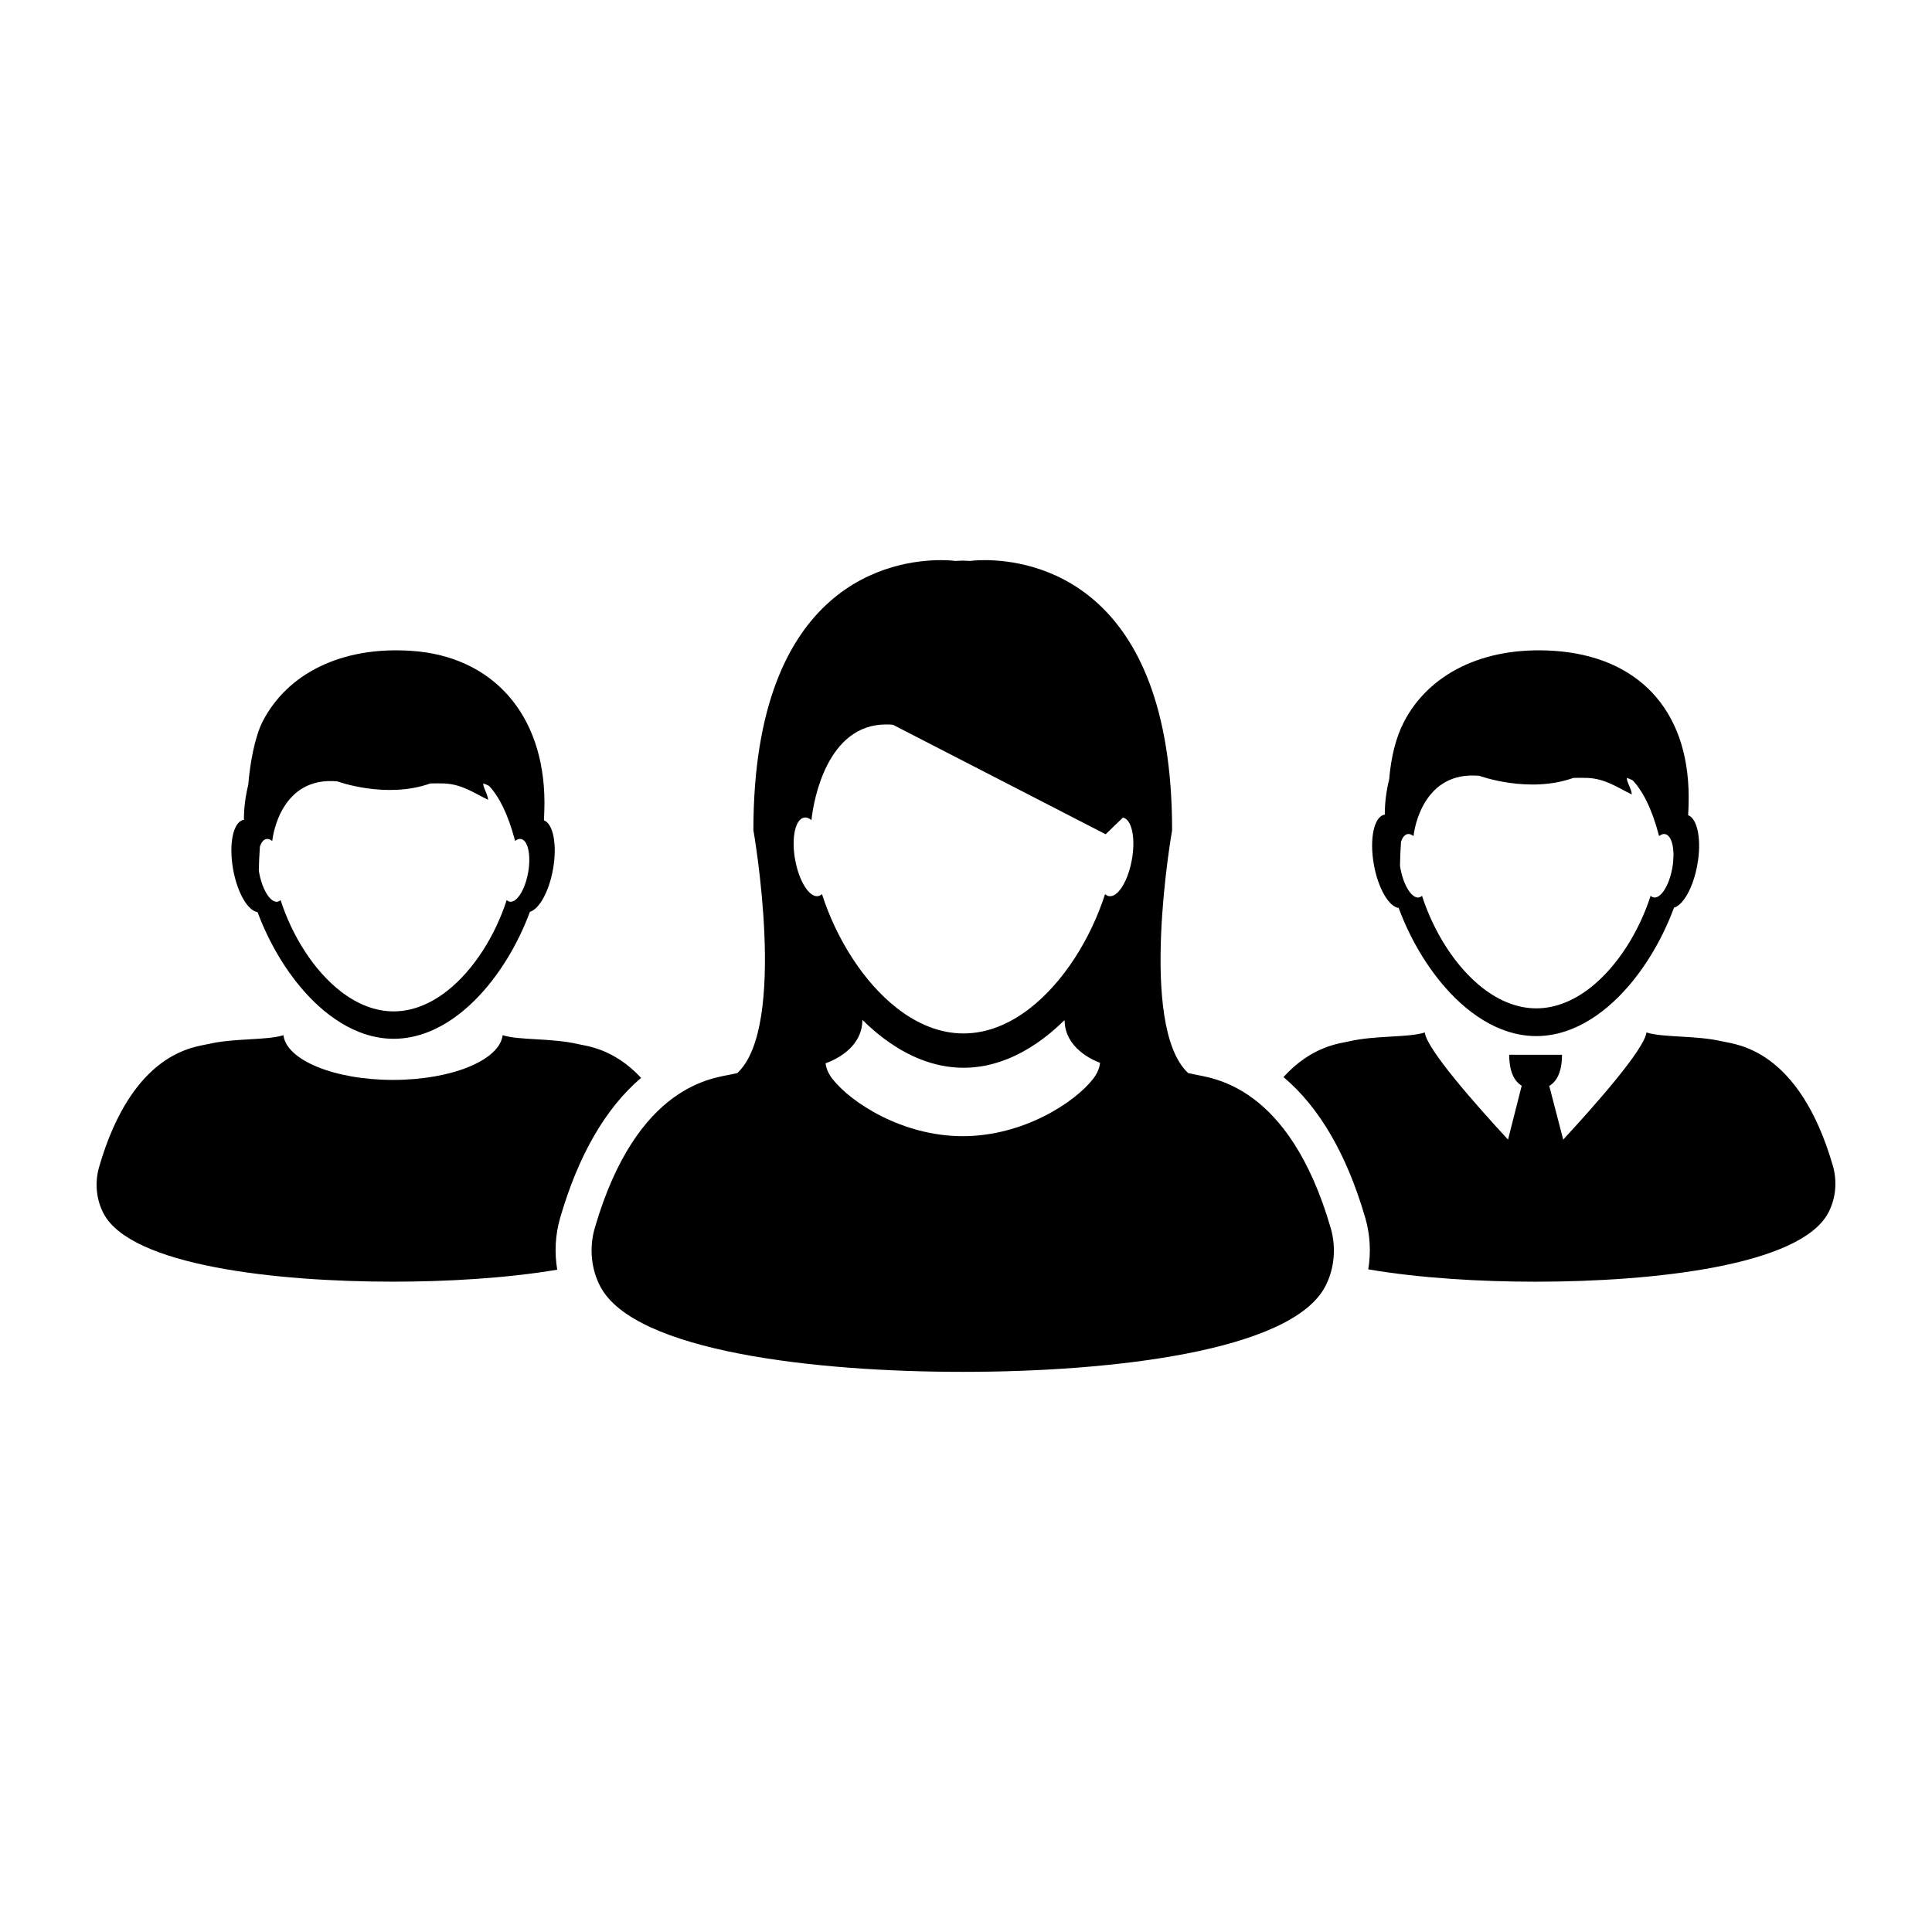 <svg height='100px' width='100px'  fill="#000000" xmlns="http://www.w3.org/2000/svg" xmlns:xlink="http://www.w3.org/1999/xlink" version="1.1" x="0px" y="0px" viewBox="0 0 100 100" enable-background="new 0 0 100 100" xml:space="preserve"><g><path fill="none" d="M58.212,42.35c-0.028-0.014-0.059-0.024-0.09-0.029l-0.893,0.862l-11.009-5.667   c-0.12-0.011-0.237-0.017-0.351-0.017c-3.08,0-3.743,3.959-3.849,4.796c-0.007,0.056-0.011,0.098-0.014,0.124   c-0.002,0.021-0.004,0.031-0.004,0.031c-0.107-0.087-0.216-0.134-0.323-0.134c-0.02,0-0.04,0.001-0.059,0.005   c-0.055,0.009-0.106,0.032-0.153,0.066c-0.348,0.25-0.488,1.122-0.311,2.109c0.134,0.75,0.417,1.376,0.726,1.685   c0.132,0.133,0.27,0.208,0.403,0.208c0.02,0,0.041-0.002,0.061-0.005c0.073-0.013,0.14-0.049,0.2-0.104   c0.731,2.275,2.127,4.542,3.89,5.911c1.038,0.807,2.204,1.302,3.436,1.302c1.224,0,2.383-0.488,3.417-1.286   c1.771-1.368,3.176-3.643,3.91-5.926c0.06,0.056,0.127,0.092,0.2,0.104c0.02,0.003,0.04,0.005,0.06,0.005   c0.111,0,0.227-0.051,0.34-0.147c0.332-0.283,0.646-0.943,0.788-1.745C58.774,43.451,58.605,42.534,58.212,42.35z"></path><path fill="none" d="M55.102,52.823c-0.006-0.003-0.012-0.006-0.018-0.009c-0.898,0.885-1.896,1.586-2.961,2.008   c-0.723,0.287-1.476,0.446-2.251,0.446c-0.774,0-1.528-0.159-2.25-0.446c-1.075-0.427-2.082-1.136-2.986-2.032   c-0.001,0-0.001,0-0.001,0c0,1.104-0.843,1.732-1.416,2.032c-0.067,0.036-0.133,0.067-0.191,0.094   c-0.143,0.065-0.251,0.104-0.299,0.119c0,0,0,0,0,0.001c0.034,0.282,0.159,0.556,0.361,0.814c0.946,1.21,3.606,2.958,6.741,2.958   c3.135,0,5.795-1.748,6.74-2.958c0.203-0.259,0.328-0.532,0.362-0.814c0.001-0.009,0.002-0.017,0.003-0.024   C56.551,54.869,55.124,54.245,55.102,52.823z"></path><path fill="none" d="M73.066,46.29c0.123,0.124,0.252,0.185,0.374,0.163c0.06-0.01,0.112-0.039,0.162-0.084   c0.595,1.853,1.736,3.699,3.177,4.802c0.83,0.635,1.759,1.023,2.738,1.023c1.002,0,1.95-0.406,2.794-1.066   c1.414-1.106,2.535-2.93,3.122-4.759c0.049,0.045,0.103,0.074,0.162,0.084c0.105,0.019,0.215-0.024,0.323-0.115   c0.269-0.228,0.522-0.761,0.638-1.408c0.15-0.845,0.015-1.585-0.304-1.733c-0.022-0.011-0.047-0.019-0.071-0.023   c-0.098-0.018-0.201,0.019-0.302,0.098l-0.005,0.006c0-0.001-0.001-0.001-0.001-0.002c-0.001,0.001-0.002,0.002-0.002,0.002   c-0.002-0.005-0.002-0.011-0.003-0.018c-0.381-1.448-0.861-2.334-1.357-2.862c-0.097-0.053-0.196-0.099-0.307-0.13   c-0.013,0.214,0.23,0.538,0.257,0.854c-0.688-0.32-1.346-0.819-2.307-0.854c-0.226-0.008-0.468-0.006-0.718-0.001   c-2.318,0.828-4.867-0.108-4.867-0.108c-2.907-0.27-3.368,2.75-3.403,3.095c-0.002,0.009-0.002,0.018-0.003,0.025l0,0   c-0.104-0.083-0.209-0.122-0.311-0.104c-0.044,0.008-0.086,0.026-0.123,0.054c-0.091,0.065-0.162,0.187-0.214,0.343   c-0.029,0.407-0.048,0.817-0.054,1.242c0.007,0.04,0.01,0.078,0.018,0.118C72.589,45.535,72.816,46.04,73.066,46.29z"></path><path fill="none" d="M13.995,46.51c0.122,0.123,0.249,0.183,0.37,0.162c0.059-0.01,0.111-0.038,0.16-0.083   c0.589,1.833,1.718,3.658,3.142,4.748c0.821,0.628,1.74,1.013,2.709,1.013c0.991,0,1.929-0.401,2.763-1.055   c1.399-1.094,2.507-2.897,3.089-4.707c0.047,0.045,0.101,0.074,0.16,0.084c0.104,0.018,0.212-0.025,0.319-0.114   c0.266-0.225,0.517-0.753,0.631-1.393c0.149-0.835,0.015-1.567-0.299-1.715c-0.022-0.01-0.046-0.019-0.071-0.023   c-0.097-0.017-0.199,0.019-0.298,0.098l-0.006,0.006c0-0.001,0-0.001,0-0.002c-0.001,0.001-0.002,0.002-0.003,0.002   c0-0.005,0-0.012-0.001-0.018c-0.377-1.432-0.852-2.31-1.343-2.832c-0.096-0.051-0.194-0.097-0.302-0.128   c-0.013,0.211,0.228,0.533,0.253,0.845c-0.681-0.317-1.332-0.81-2.282-0.845c-0.223-0.008-0.463-0.006-0.709-0.001   c-2.294,0.819-4.814-0.107-4.814-0.107c-2.875-0.267-3.331,2.72-3.366,3.062c0,0.008-0.001,0.017-0.002,0.025h0   c-0.103-0.083-0.207-0.121-0.306-0.103c-0.044,0.007-0.085,0.025-0.123,0.052c-0.09,0.065-0.16,0.185-0.212,0.34   c-0.028,0.402-0.046,0.809-0.053,1.228c0.006,0.039,0.01,0.077,0.017,0.117C13.523,45.764,13.748,46.263,13.995,46.51z"></path><path fill="#000000" d="M33.183,55.79c-1.426-1.531-2.841-1.649-3.273-1.75c-1.362-0.319-3.013-0.183-3.893-0.458   c-0.154,1.289-2.635,2.314-5.673,2.314c-3.038,0-5.519-1.025-5.673-2.314c-0.88,0.276-2.529,0.139-3.893,0.458   c-0.691,0.161-3.907,0.368-5.646,6.354c-0.236,0.813-0.153,1.697,0.231,2.421c1.425,2.696,8.921,3.526,14.981,3.524   c2.771,0.001,5.843-0.174,8.498-0.62c-0.148-0.881-0.104-1.801,0.15-2.677C29.939,59.782,31.344,57.36,33.183,55.79z"></path><path d="M13.331,47.21c0.641,1.725,1.656,3.4,2.911,4.626c0.71,0.694,1.498,1.243,2.337,1.577c0.577,0.228,1.179,0.355,1.797,0.355   c0.619,0,1.221-0.128,1.798-0.355c0.869-0.345,1.683-0.921,2.412-1.65c1.224-1.222,2.214-2.872,2.842-4.567   c0.483-0.142,0.99-1.048,1.196-2.205c0.225-1.254,0.013-2.35-0.471-2.532c0.017-0.307,0.029-0.616,0.028-0.935   c-0.012-4.55-2.679-7.554-6.886-7.836c-3.667-0.247-6.43,1.211-7.688,3.632c-0.424,0.815-0.666,2.194-0.758,3.302   c-0.141,0.576-0.224,1.175-0.224,1.795h0.014c0,0.004-0.001,0.009-0.001,0.015c-0.009,0-0.018,0-0.027,0.002   c-0.537,0.094-0.781,1.238-0.546,2.556C12.28,46.202,12.826,47.14,13.331,47.21z M13.452,43.82c0.052-0.155,0.122-0.275,0.212-0.34   c0.038-0.026,0.079-0.044,0.123-0.052c0.099-0.018,0.204,0.02,0.306,0.103h0c0-0.008,0.001-0.017,0.002-0.025   c0.035-0.342,0.491-3.329,3.366-3.062c0,0,2.521,0.926,4.814,0.107c0.247-0.005,0.487-0.007,0.709,0.001   c0.95,0.036,1.601,0.528,2.282,0.845c-0.026-0.313-0.267-0.634-0.253-0.845c0.108,0.031,0.207,0.078,0.302,0.128   c0.491,0.522,0.966,1.4,1.343,2.832c0.001,0.005,0.001,0.012,0.001,0.018c0.001,0,0.002-0.001,0.003-0.002c0,0.001,0,0.001,0,0.002   l0.006-0.006c0.099-0.079,0.201-0.114,0.298-0.098c0.025,0.004,0.049,0.013,0.071,0.023c0.313,0.147,0.448,0.88,0.299,1.715   c-0.114,0.64-0.365,1.168-0.631,1.393c-0.106,0.089-0.215,0.132-0.319,0.114c-0.059-0.01-0.112-0.039-0.16-0.084   c-0.582,1.81-1.69,3.613-3.089,4.707c-0.834,0.653-1.772,1.055-2.763,1.055c-0.969,0-1.888-0.385-2.709-1.013   c-1.424-1.09-2.553-2.916-3.142-4.748c-0.048,0.045-0.101,0.073-0.16,0.083c-0.121,0.021-0.248-0.039-0.37-0.162   c-0.247-0.247-0.472-0.747-0.58-1.346c-0.007-0.04-0.01-0.078-0.017-0.117C13.406,44.628,13.423,44.222,13.452,43.82z"></path><path d="M94.866,60.328c-1.76-6.054-5.011-6.262-5.711-6.425c-1.377-0.322-3.045-0.185-3.936-0.462   c-0.104,0.872-2.644,3.744-4.308,5.545l-0.722-2.78c0.543-0.32,0.66-1.026,0.66-1.612h-2.733c0,0.582,0.117,1.28,0.647,1.604   l-0.708,2.788c-1.665-1.801-4.203-4.672-4.309-5.545c-0.889,0.278-2.559,0.141-3.936,0.463c-0.443,0.104-1.912,0.228-3.377,1.845   c1.861,1.57,3.28,4.008,4.236,7.297c0.252,0.869,0.296,1.781,0.152,2.656c2.699,0.46,5.834,0.639,8.66,0.639   c6.128,0.001,13.707-0.838,15.148-3.563C95.021,62.044,95.105,61.15,94.866,60.328z"></path><path d="M72.394,46.997c0.648,1.744,1.674,3.437,2.943,4.677c0.718,0.702,1.514,1.258,2.362,1.595   c0.583,0.231,1.193,0.359,1.817,0.359c0.626,0,1.235-0.128,1.818-0.359c0.878-0.348,1.701-0.931,2.438-1.668   c1.238-1.236,2.238-2.904,2.873-4.618c0.489-0.144,1.002-1.06,1.21-2.229c0.228-1.269,0.013-2.376-0.477-2.561   c0.018-0.31,0.029-0.623,0.028-0.945c-0.012-4.6-2.709-7.275-6.962-7.56c-3.708-0.249-6.502,1.224-7.774,3.673   c-0.428,0.824-0.673,1.854-0.766,2.975c-0.144,0.583-0.227,1.189-0.227,1.815h0.013c0,0.005,0,0.01-0.001,0.014   c-0.009,0.001-0.018,0.001-0.027,0.003c-0.542,0.094-0.789,1.251-0.551,2.584C71.331,45.979,71.884,46.925,72.394,46.997z    M72.517,43.569c0.052-0.156,0.123-0.278,0.214-0.343c0.037-0.028,0.079-0.046,0.123-0.054c0.102-0.018,0.207,0.021,0.311,0.104   l0,0c0.001-0.008,0.001-0.017,0.003-0.025c0.035-0.345,0.496-3.365,3.403-3.095c0,0,2.549,0.937,4.867,0.108   c0.25-0.005,0.492-0.007,0.718,0.001c0.961,0.035,1.618,0.534,2.307,0.854c-0.026-0.316-0.27-0.64-0.257-0.854   c0.11,0.031,0.21,0.078,0.307,0.13c0.496,0.528,0.977,1.415,1.357,2.862c0.001,0.007,0.001,0.013,0.002,0.019   c0,0,0.002-0.001,0.003-0.002c0,0,0.001,0.001,0.001,0.002l0.005-0.006c0.101-0.079,0.204-0.116,0.302-0.098   c0.024,0.004,0.049,0.012,0.071,0.023c0.318,0.148,0.454,0.889,0.304,1.733c-0.115,0.647-0.369,1.181-0.638,1.408   c-0.108,0.091-0.218,0.134-0.323,0.115c-0.06-0.01-0.113-0.039-0.162-0.084c-0.587,1.829-1.708,3.652-3.122,4.759   c-0.844,0.66-1.792,1.066-2.794,1.066c-0.979,0-1.908-0.389-2.738-1.023c-1.44-1.103-2.582-2.949-3.177-4.802   c-0.05,0.045-0.103,0.074-0.162,0.084c-0.122,0.022-0.251-0.039-0.374-0.163c-0.25-0.25-0.478-0.755-0.586-1.361   c-0.008-0.041-0.011-0.079-0.018-0.118C72.469,44.386,72.487,43.976,72.517,43.569z"></path><path d="M61.808,55.608c-0.101-0.023-0.202-0.045-0.305-0.064c-2.63-2.43-0.835-12.572-0.835-12.572   c0-12.917-7.301-13.979-9.702-13.979c-0.472,0-0.755,0.041-0.755,0.041c-0.128-0.007-0.254-0.012-0.379-0.017   c-0.125,0.004-0.251,0.01-0.379,0.017c0,0-0.282-0.041-0.755-0.041c-2.4,0-9.702,1.061-9.702,13.979c0,0,1.794,10.143-0.835,12.572   c-0.103,0.02-0.205,0.041-0.304,0.064c-0.868,0.202-4.893,0.461-7.072,7.956c-0.295,1.018-0.19,2.124,0.29,3.031   c1.783,3.371,11.154,4.412,18.737,4.412c0.007,0,0.013,0,0.02,0c0.006,0,0.013,0,0.02,0c7.584,0,16.955-1.04,18.738-4.412   c0.479-0.907,0.583-2.014,0.288-3.031C66.699,56.069,62.675,55.811,61.808,55.608z M56.935,55.036   c-0.034,0.282-0.159,0.556-0.362,0.814c-0.945,1.21-3.605,2.958-6.74,2.958c-3.135,0-5.795-1.748-6.741-2.958   c-0.202-0.259-0.327-0.532-0.361-0.814c0-0.001,0-0.001,0-0.001c0.048-0.016,0.156-0.054,0.299-0.119   c0.058-0.026,0.124-0.058,0.191-0.094c0.573-0.3,1.416-0.929,1.416-2.032c0,0,0,0,0.001,0c0.904,0.896,1.911,1.605,2.986,2.032   c0.722,0.287,1.476,0.446,2.25,0.446c0.775,0,1.528-0.159,2.251-0.446c1.064-0.422,2.063-1.123,2.961-2.008   c0.006,0.003,0.012,0.006,0.018,0.009c0.022,1.422,1.449,2.046,1.836,2.188C56.937,55.02,56.936,55.027,56.935,55.036z    M58.586,44.496c-0.142,0.802-0.456,1.462-0.788,1.745c-0.113,0.096-0.229,0.147-0.34,0.147c-0.02,0-0.04-0.001-0.06-0.005   c-0.073-0.012-0.141-0.049-0.2-0.104c-0.734,2.283-2.139,4.558-3.91,5.926c-1.033,0.798-2.192,1.286-3.417,1.286   c-1.231,0-2.397-0.495-3.436-1.302c-1.762-1.369-3.159-3.636-3.89-5.911c-0.06,0.055-0.127,0.092-0.2,0.104   c-0.02,0.003-0.041,0.005-0.061,0.005c-0.133,0-0.271-0.075-0.403-0.208c-0.309-0.309-0.592-0.935-0.726-1.685   c-0.177-0.987-0.037-1.859,0.311-2.109c0.047-0.034,0.099-0.057,0.153-0.066c0.02-0.003,0.04-0.005,0.059-0.005   c0.107,0,0.216,0.047,0.323,0.134c0,0,0.001-0.01,0.004-0.031c0.003-0.026,0.007-0.068,0.014-0.124   c0.106-0.837,0.769-4.796,3.849-4.796c0.113,0,0.231,0.005,0.351,0.017l11.009,5.667l0.893-0.862   c0.031,0.005,0.062,0.016,0.09,0.029C58.605,42.534,58.774,43.451,58.586,44.496z"></path></g></svg>